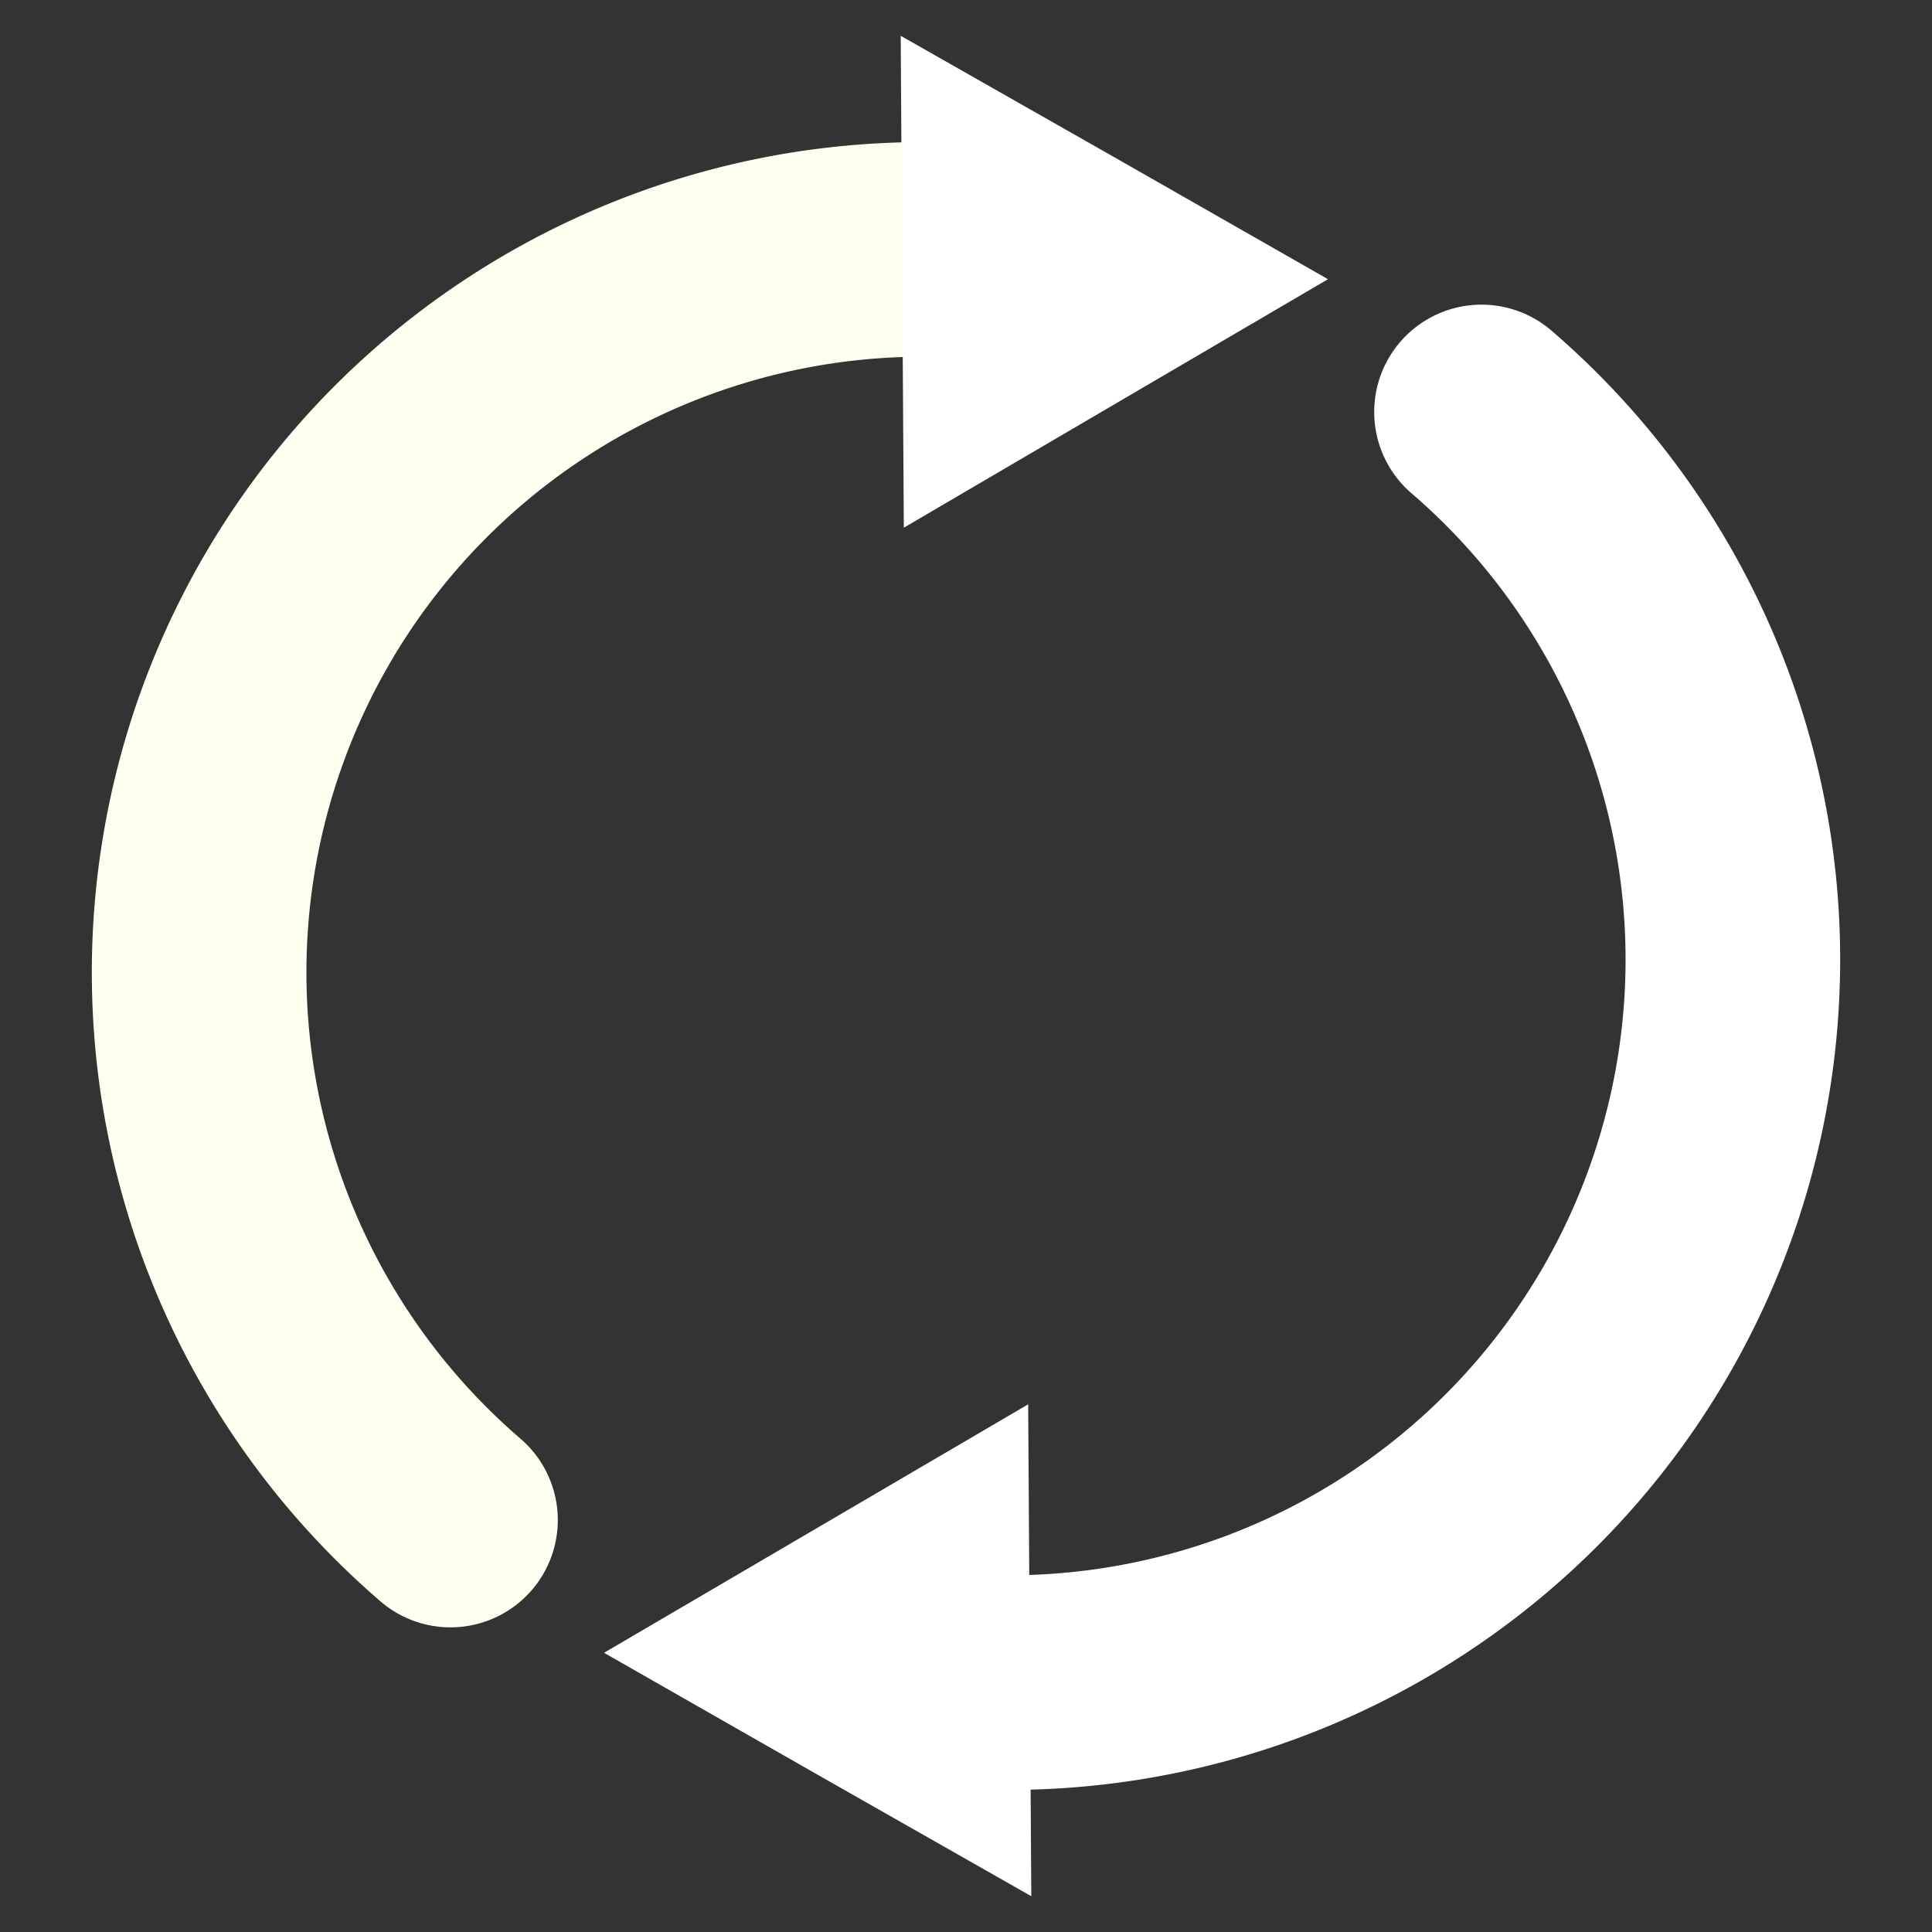 <?xml version="1.0" encoding="UTF-8" standalone="no"?>
<!-- Created with Inkscape (http://www.inkscape.org/) -->

<svg
   xmlns:dc="http://purl.org/dc/elements/1.1/"
   xmlns:cc="http://creativecommons.org/ns#"
   xmlns:rdf="http://www.w3.org/1999/02/22-rdf-syntax-ns#"
   xmlns:svg="http://www.w3.org/2000/svg"
   xmlns="http://www.w3.org/2000/svg"
   xmlns:sodipodi="http://sodipodi.sourceforge.net/DTD/sodipodi-0.dtd"
   xmlns:inkscape="http://www.inkscape.org/namespaces/inkscape"
   width="36"
   height="36"
   viewBox="0 0 9.525 9.525"
   version="1.1"
   id="svg8"
   inkscape:version="0.92.4 (5da689c313, 2019-01-14)"
   sodipodi:docname="sync-alt-solid2.svg">
  <rect x="0" y="0" width="9.525" height="9.525" fill="#333333" stroke="none"/>
  <defs
     id="defs2" />
  <sodipodi:namedview
     id="base"
     pagecolor="#ffffff"
     bordercolor="#666666"
     borderopacity="1.0"
     inkscape:pageopacity="0.0"
     inkscape:pageshadow="2"
     inkscape:zoom="15.839192"
     inkscape:cx="6.5620847"
     inkscape:cy="19.946087"
     inkscape:document-units="px"
     inkscape:current-layer="layer1"
     showgrid="false"
     units="px"
     inkscape:window-width="1920"
     inkscape:window-height="1017"
     inkscape:window-x="-8"
     inkscape:window-y="-8"
     inkscape:window-maximized="1"
     inkscape:pagecheckerboard="true" />
  <g
     inkscape:label="Layer 1"
     inkscape:groupmode="layer"
     id="layer1"
     transform="translate(0,-287.475)">
    <path
       style="fill:none;fill-opacity:1;fill-rule:nonzero;stroke:#ffffef;stroke-width:1.058;stroke-linecap:round;stroke-linejoin:round;stroke-miterlimit:4;stroke-dasharray:none;stroke-opacity:1;paint-order:normal"
       id="path819-5-3"
       sodipodi:type="arc"
       sodipodi:cx="4.5507178"
       sodipodi:cy="292.26932"
       sodipodi:rx="3.568974"
       sodipodi:ry="3.5644078"
       sodipodi:start="2.2821523"
       sodipodi:end="4.740635"
       sodipodi:open="true"
       d="m 2.221,294.969 a 3.569,3.564 0 0 1 -0.998,-3.988 3.569,3.564 0 0 1 3.429,-2.275" />
    <path
       sodipodi:type="star"
       style="fill:#ffffff;fill-opacity:1;fill-rule:nonzero;stroke:none;stroke-width:1.27;stroke-linecap:round;stroke-linejoin:bevel;stroke-miterlimit:4;stroke-dasharray:none;stroke-opacity:1;paint-order:normal"
       id="path821-6-2"
       sodipodi:sides="3"
       sodipodi:cx="4.3886046"
       sodipodi:cy="288.672"
       sodipodi:r1="1.3027948"
       sodipodi:r2="0.65139741"
       sodipodi:arg1="-0.69865982"
       sodipodi:arg2="0.34853773"
       inkscape:flatsided="false"
       inkscape:rounded="0"
       inkscape:randomized="0"
       d="m 5.386,287.834 -0.385,1.06 -0.385,1.06 -0.726,-0.864 -0.726,-0.864 1.111,-0.197 z"
       inkscape:transform-center-x="-0.49303069"
       inkscape:transform-center-y="-0.14524349"
       transform="matrix(0.827,0.686,-0.686,0.827,199.547,47.118)" />
    <path
       style="fill:none;fill-opacity:1;fill-rule:nonzero;stroke:#fffffe;stroke-width:1.058;stroke-linecap:round;stroke-linejoin:round;stroke-miterlimit:4;stroke-dasharray:none;stroke-opacity:1;paint-order:normal"
       id="path819-5-3-9"
       sodipodi:type="arc"
       sodipodi:cx="-4.9742818"
       sodipodi:cy="-292.20563"
       sodipodi:rx="3.568974"
       sodipodi:ry="3.5644076"
       sodipodi:start="2.2821523"
       sodipodi:end="4.740635"
       sodipodi:open="true"
       d="m -7.304,-289.506 a 3.569,3.564 0 0 1 -0.998,-3.988 3.569,3.564 0 0 1 3.429,-2.275"
       transform="scale(-1)" />
    <path
       sodipodi:type="star"
       style="fill:#ffffff;fill-opacity:1;fill-rule:nonzero;stroke:none;stroke-width:1.27;stroke-linecap:round;stroke-linejoin:bevel;stroke-miterlimit:4;stroke-dasharray:none;stroke-opacity:1;paint-order:normal"
       id="path821-6-2-9"
       sodipodi:sides="3"
       sodipodi:cx="4.3886046"
       sodipodi:cy="288.672"
       sodipodi:r1="1.3027948"
       sodipodi:r2="0.65139741"
       sodipodi:arg1="-0.69865982"
       sodipodi:arg2="0.34853773"
       inkscape:flatsided="false"
       inkscape:rounded="0"
       inkscape:randomized="0"
       d="m 5.386,287.834 -0.385,1.06 -0.385,1.06 -0.726,-0.864 -0.726,-0.864 1.111,-0.197 z"
       inkscape:transform-center-x="0.49302942"
       inkscape:transform-center-y="0.14524751"
       transform="matrix(-0.827,-0.686,0.686,-0.827,-190.022,537.357)" />
  </g>
</svg>
